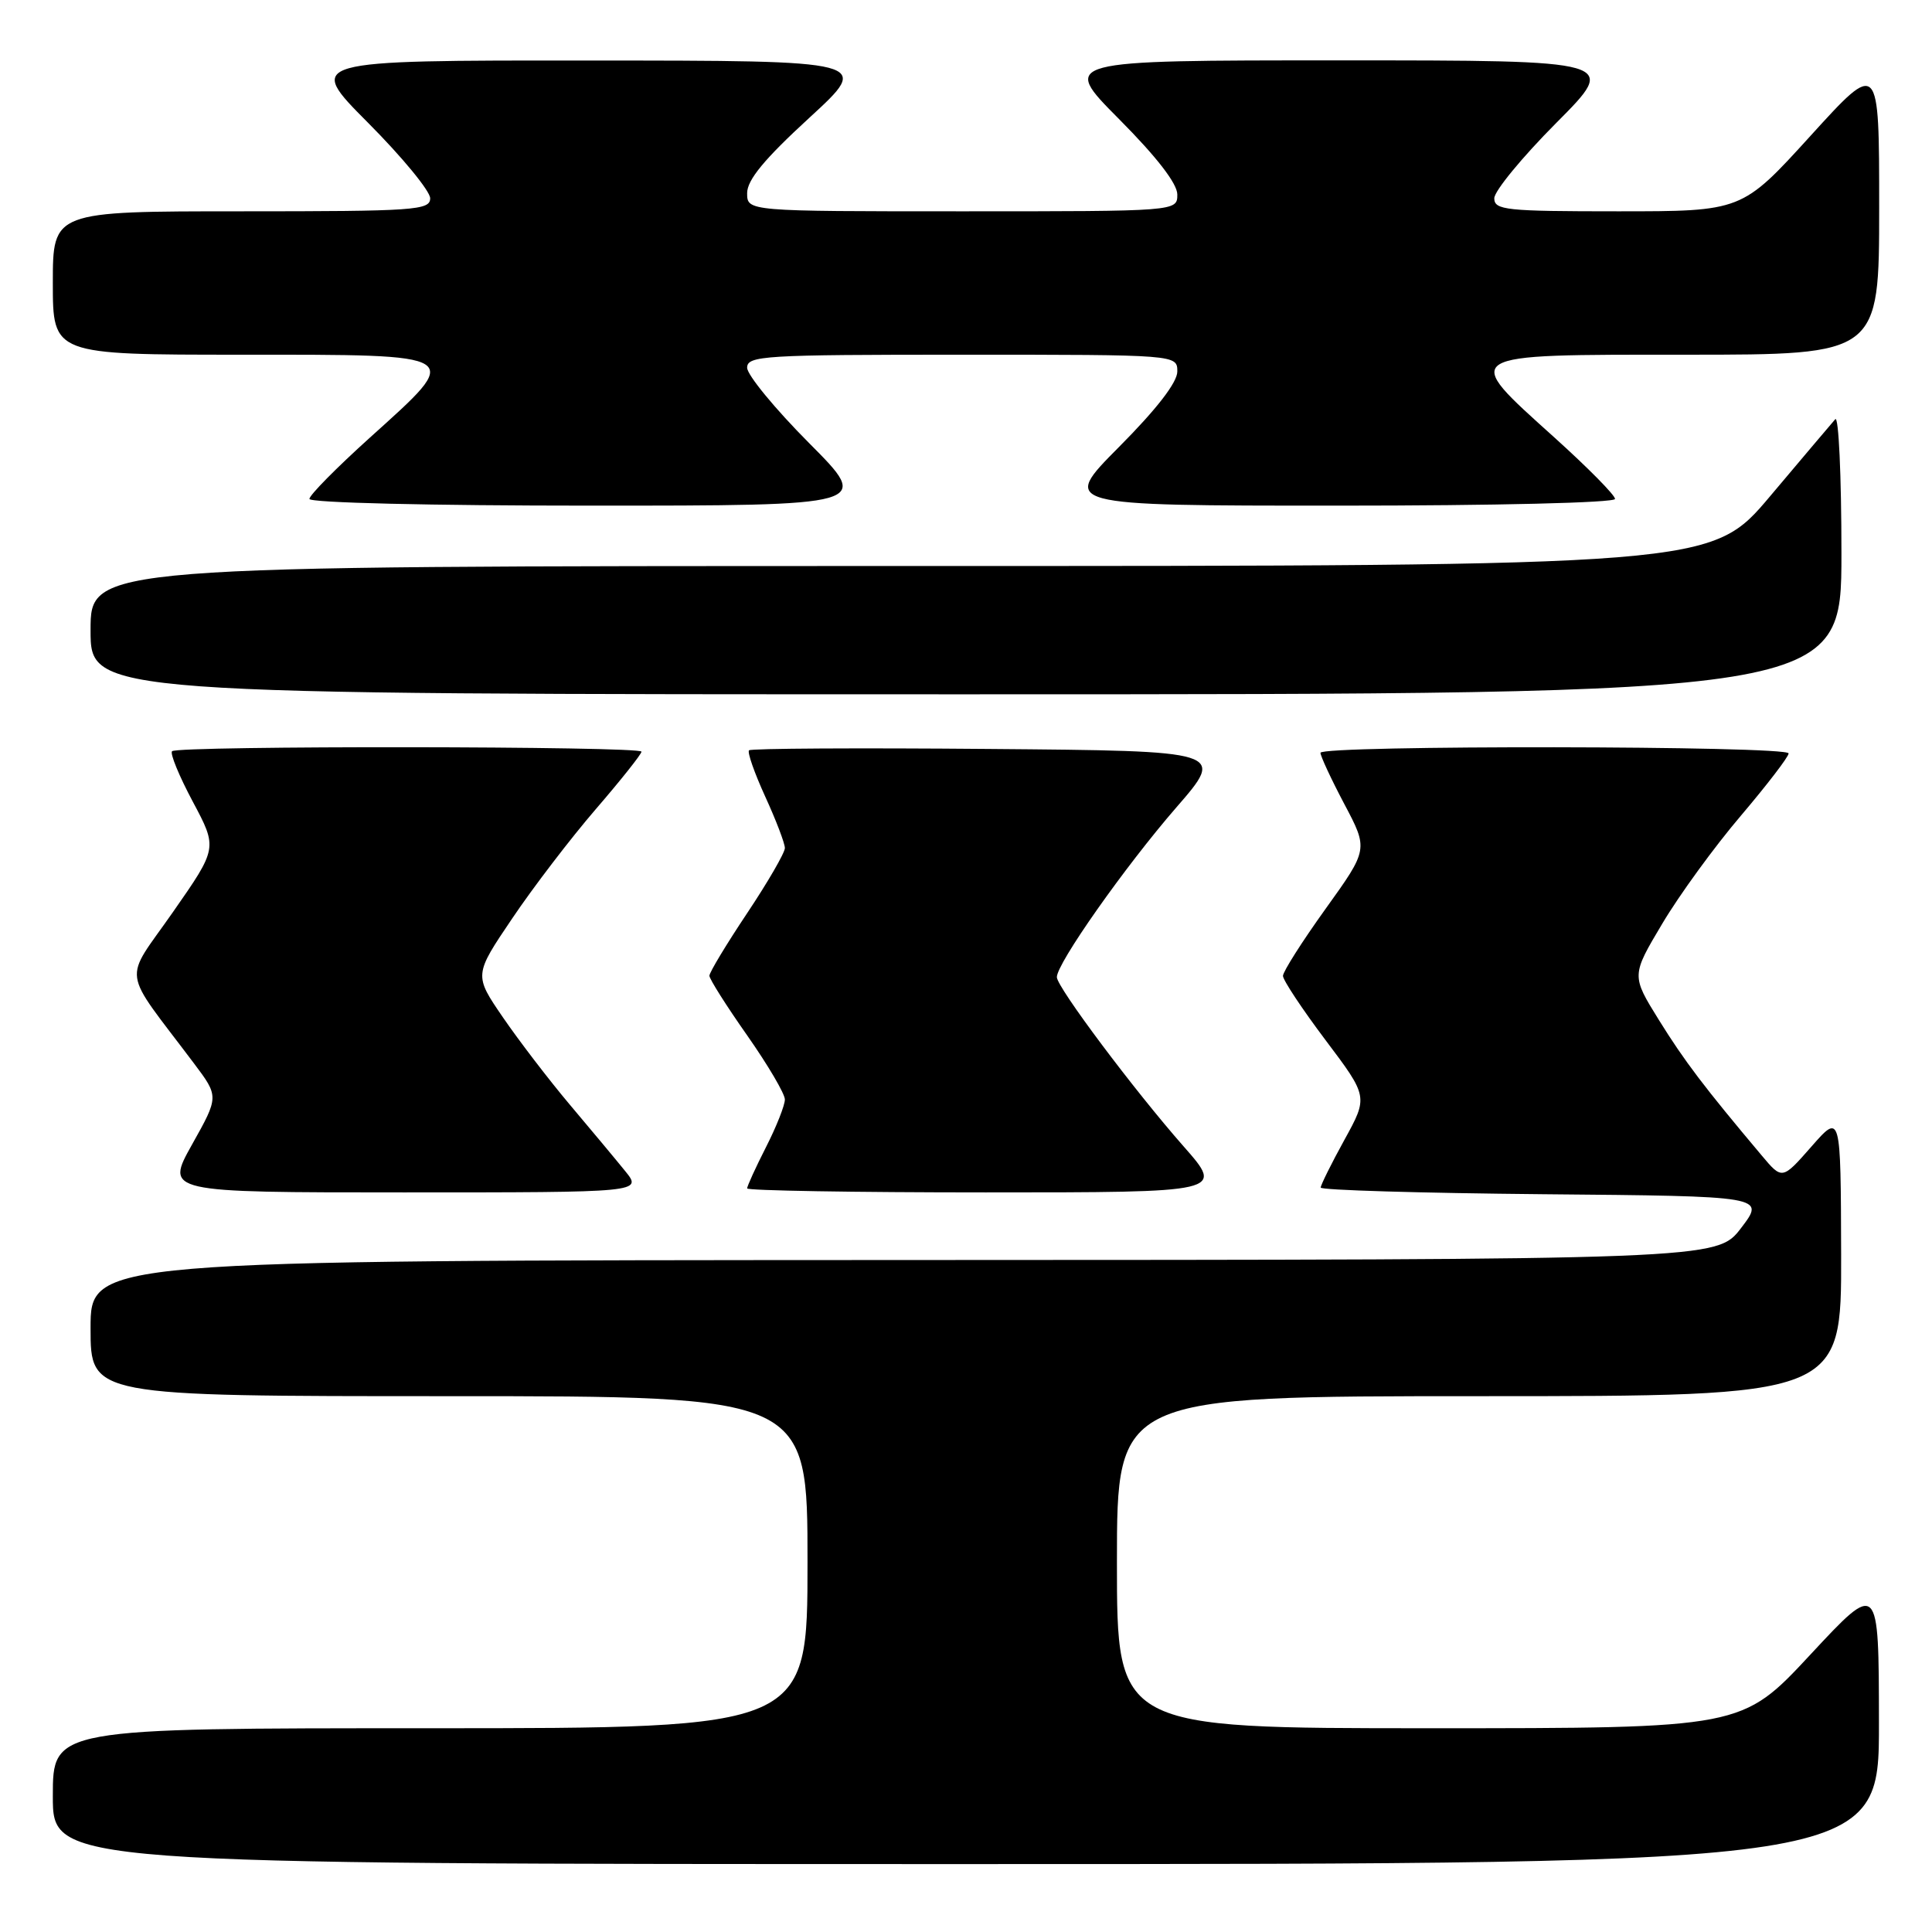 <?xml version="1.0" encoding="UTF-8" standalone="no"?>
<!DOCTYPE svg PUBLIC "-//W3C//DTD SVG 1.1//EN" "http://www.w3.org/Graphics/SVG/1.1/DTD/svg11.dtd" >
<svg xmlns="http://www.w3.org/2000/svg" xmlns:xlink="http://www.w3.org/1999/xlink" version="1.1" viewBox="0 0 256 256">
 <g >
 <path fill="currentColor"
d=" M 248.97 228.25 C 248.95 209.50 248.95 209.50 239.88 219.25 C 230.81 229.00 230.81 229.00 189.40 229.00 C 148.00 229.00 148.00 229.00 148.00 207.00 C 148.00 185.00 148.00 185.00 196.00 185.00 C 244.00 185.00 244.00 185.00 243.96 166.25 C 243.91 147.50 243.91 147.50 240.03 151.92 C 236.15 156.34 236.15 156.34 233.43 153.10 C 225.82 144.06 223.19 140.59 219.83 135.18 C 216.16 129.27 216.16 129.27 220.26 122.39 C 222.51 118.60 227.20 112.16 230.68 108.08 C 234.15 103.99 237.00 100.28 237.00 99.83 C 237.00 98.80 175.01 98.72 174.97 99.75 C 174.96 100.16 176.37 103.21 178.12 106.52 C 181.31 112.54 181.31 112.54 175.65 120.42 C 172.54 124.75 170.00 128.75 170.00 129.31 C 170.00 129.87 172.54 133.70 175.64 137.82 C 181.29 145.32 181.29 145.32 178.14 151.04 C 176.41 154.18 175.00 157.03 175.00 157.36 C 175.00 157.70 188.26 158.09 204.46 158.24 C 233.92 158.50 233.92 158.50 230.71 162.71 C 227.50 166.93 227.50 166.93 119.75 166.96 C 12.00 167.00 12.00 167.00 12.00 176.00 C 12.00 185.00 12.00 185.00 59.50 185.00 C 107.00 185.00 107.00 185.00 107.00 207.00 C 107.00 229.00 107.00 229.00 57.00 229.00 C 7.00 229.00 7.00 229.00 7.00 238.00 C 7.00 247.00 7.00 247.00 128.00 247.00 C 249.00 247.00 249.00 247.00 248.97 228.25 Z  M 82.82 155.15 C 81.55 153.58 78.25 149.63 75.50 146.37 C 72.75 143.11 68.77 137.91 66.65 134.82 C 62.80 129.20 62.80 129.20 67.87 121.70 C 70.65 117.57 75.64 111.05 78.96 107.20 C 82.28 103.35 85.00 99.93 85.00 99.60 C 85.00 98.86 23.54 98.79 22.80 99.54 C 22.50 99.83 23.74 102.84 25.55 106.23 C 28.83 112.38 28.83 112.38 22.92 120.85 C 16.29 130.36 15.96 127.95 25.70 140.90 C 29.01 145.30 29.01 145.30 25.45 151.65 C 21.90 158.00 21.90 158.00 53.52 158.00 C 85.14 158.00 85.14 158.00 82.82 155.15 Z  M 156.85 151.92 C 150.27 144.45 140.09 130.86 140.04 129.49 C 139.97 127.74 149.07 114.82 155.86 107.00 C 162.38 99.50 162.38 99.50 131.04 99.24 C 113.80 99.09 99.49 99.17 99.25 99.42 C 99.00 99.67 99.97 102.43 101.40 105.56 C 102.83 108.68 104.00 111.75 104.00 112.37 C 104.00 112.99 101.75 116.88 99.00 121.00 C 96.25 125.12 94.00 128.85 94.00 129.29 C 94.00 129.72 96.25 133.28 99.00 137.19 C 101.75 141.11 104.00 144.93 104.00 145.69 C 104.00 146.45 102.88 149.29 101.50 152.00 C 100.12 154.71 99.00 157.17 99.00 157.47 C 99.00 157.76 113.22 158.00 130.60 158.00 C 162.20 158.00 162.20 158.00 156.85 151.92 Z  M 244.00 73.30 C 244.00 63.01 243.63 55.03 243.18 55.55 C 242.72 56.07 238.84 60.66 234.55 65.75 C 226.75 75.00 226.75 75.00 119.37 75.00 C 12.00 75.00 12.00 75.00 12.00 83.50 C 12.00 92.00 12.00 92.00 128.00 92.00 C 244.00 92.00 244.00 92.00 244.00 73.30 Z  M 107.23 58.73 C 102.70 54.18 99.00 49.68 99.00 48.73 C 99.00 47.13 101.15 47.00 127.50 47.00 C 156.00 47.00 156.00 47.00 156.00 49.23 C 156.00 50.67 153.27 54.20 148.27 59.23 C 140.55 67.00 140.55 67.00 177.27 67.00 C 198.19 67.00 214.00 66.62 214.00 66.11 C 214.00 65.61 210.40 61.97 206.00 58.00 C 193.52 46.75 193.11 47.00 223.50 47.00 C 249.00 47.00 249.00 47.00 249.00 27.50 C 249.00 7.99 249.00 7.99 239.90 18.00 C 230.81 28.00 230.81 28.00 214.40 28.00 C 199.52 28.00 198.00 27.84 198.00 26.27 C 198.00 25.32 201.70 20.82 206.23 16.27 C 214.46 8.00 214.46 8.00 177.50 8.00 C 140.55 8.00 140.55 8.00 148.27 15.77 C 153.27 20.80 156.00 24.33 156.00 25.77 C 156.00 28.00 156.00 28.00 127.50 28.00 C 99.00 28.00 99.00 28.00 99.00 25.59 C 99.00 23.84 101.29 21.07 107.25 15.60 C 115.50 8.03 115.50 8.03 78.02 8.02 C 40.54 8.00 40.54 8.00 48.77 16.27 C 53.30 20.82 57.00 25.32 57.00 26.27 C 57.00 27.86 55.03 28.00 32.00 28.00 C 7.00 28.00 7.00 28.00 7.00 37.50 C 7.00 47.00 7.00 47.00 32.00 47.00 C 61.82 47.00 61.46 46.77 49.00 58.00 C 44.60 61.97 41.00 65.61 41.00 66.11 C 41.00 66.62 57.02 67.00 78.23 67.00 C 115.46 67.00 115.46 67.00 107.23 58.73 Z "/>
</g>
</svg>